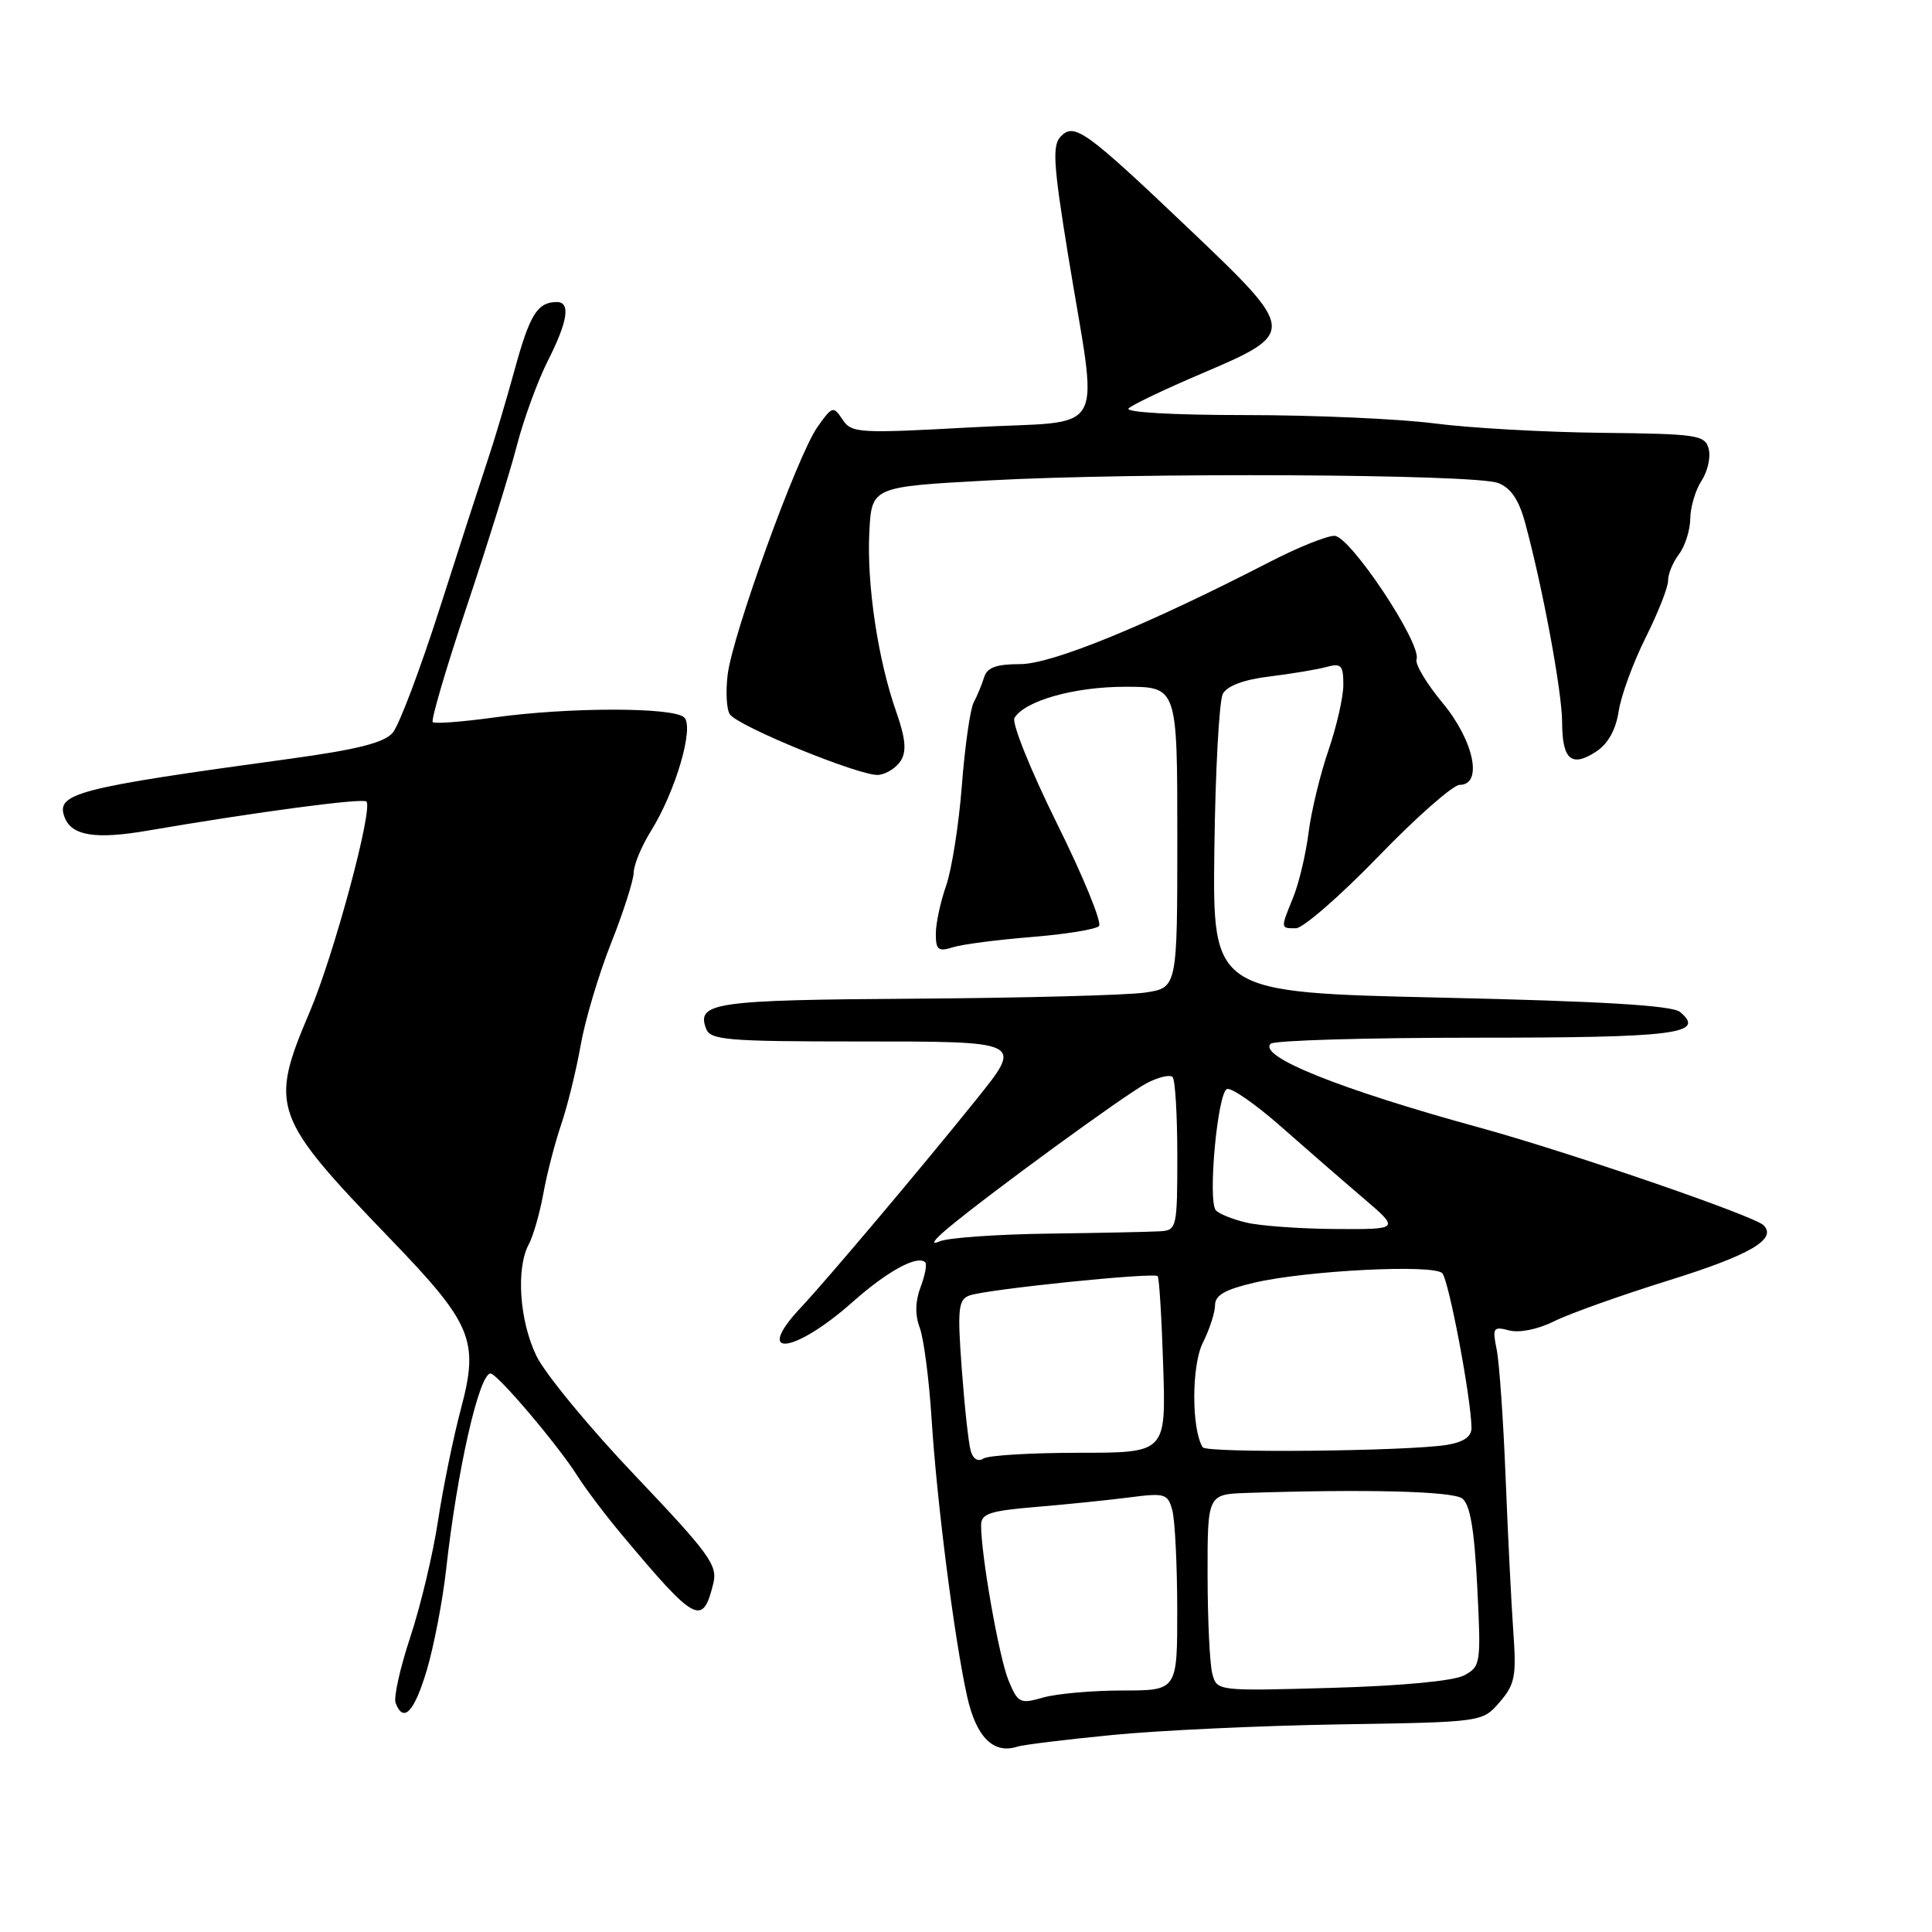 <?xml version="1.0" encoding="UTF-8" standalone="no"?>
<!DOCTYPE svg PUBLIC "-//W3C//DTD SVG 1.1//EN" "http://www.w3.org/Graphics/SVG/1.1/DTD/svg11.dtd" >
<svg xmlns="http://www.w3.org/2000/svg" xmlns:xlink="http://www.w3.org/1999/xlink" version="1.1" viewBox="0 0 256 256">
 <g >
 <path fill="currentColor"
d=" M 147.34 229.90 C 153.48 229.29 167.04 228.66 177.47 228.49 C 196.44 228.19 196.44 228.19 198.72 225.53 C 200.74 223.19 200.95 222.11 200.52 216.19 C 200.26 212.51 199.80 203.31 199.50 195.75 C 199.20 188.18 198.67 180.58 198.32 178.84 C 197.73 175.92 197.86 175.73 199.99 176.29 C 201.34 176.64 203.79 176.14 205.90 175.09 C 207.88 174.09 214.81 171.62 221.30 169.60 C 231.92 166.28 235.51 164.18 233.68 162.35 C 232.43 161.10 207.76 152.62 196.00 149.40 C 177.50 144.32 166.68 139.98 168.37 138.30 C 168.82 137.86 181.04 137.50 195.54 137.50 C 222.05 137.50 226.10 136.99 222.61 134.09 C 221.57 133.23 212.34 132.67 190.91 132.19 C 160.67 131.50 160.67 131.50 160.91 112.54 C 161.04 102.12 161.55 92.85 162.03 91.94 C 162.60 90.88 164.81 90.05 168.21 89.64 C 171.12 89.28 174.51 88.72 175.75 88.38 C 177.71 87.84 178.00 88.14 178.00 90.73 C 178.00 92.35 177.11 96.27 176.02 99.44 C 174.93 102.60 173.75 107.50 173.39 110.34 C 173.03 113.18 172.12 117.02 171.37 118.87 C 169.66 123.08 169.65 123.00 171.71 123.00 C 172.66 123.00 177.57 118.72 182.63 113.50 C 187.68 108.27 192.54 104.00 193.41 104.00 C 196.53 104.00 195.31 98.15 191.15 93.14 C 189.03 90.59 187.47 87.98 187.70 87.36 C 188.41 85.31 178.89 71.00 176.82 71.00 C 175.78 71.00 171.91 72.56 168.22 74.47 C 152.03 82.82 139.39 88.00 135.18 88.00 C 132.01 88.00 130.80 88.44 130.40 89.75 C 130.10 90.71 129.48 92.22 129.01 93.10 C 128.55 93.98 127.85 98.93 127.45 104.10 C 127.05 109.27 126.11 115.24 125.36 117.38 C 124.61 119.51 124.00 122.37 124.00 123.74 C 124.00 125.87 124.33 126.13 126.25 125.52 C 127.49 125.13 132.18 124.52 136.67 124.16 C 141.16 123.80 145.19 123.15 145.62 122.71 C 146.05 122.28 143.55 116.16 140.05 109.11 C 136.56 102.06 134.03 95.77 134.42 95.13 C 135.84 92.83 142.36 91.00 149.12 91.00 C 156.00 91.00 156.00 91.00 156.00 110.94 C 156.00 130.88 156.00 130.88 151.74 131.52 C 149.40 131.87 135.70 132.23 121.29 132.33 C 94.59 132.50 92.24 132.84 93.57 136.33 C 94.14 137.81 96.43 138.00 113.61 138.00 C 135.78 138.00 135.61 137.91 129.25 145.83 C 122.12 154.70 109.63 169.51 106.14 173.23 C 99.74 180.04 105.16 179.46 113.00 172.50 C 117.58 168.43 121.58 166.25 122.60 167.27 C 122.85 167.52 122.57 168.99 121.98 170.55 C 121.27 172.42 121.23 174.23 121.87 175.93 C 122.40 177.35 123.11 182.78 123.44 188.00 C 124.15 199.18 126.47 217.25 128.16 224.84 C 129.37 230.21 131.66 232.48 134.84 231.43 C 135.58 231.19 141.20 230.50 147.34 229.90 Z  M 56.57 221.25 C 57.50 218.09 58.65 212.12 59.11 208.00 C 60.56 194.89 63.48 182.00 65.00 182.00 C 65.89 182.00 73.91 191.45 76.50 195.55 C 77.60 197.29 80.30 200.86 82.50 203.48 C 92.20 215.05 93.11 215.53 94.52 209.81 C 95.11 207.41 94.01 205.89 84.18 195.55 C 78.12 189.19 72.23 182.04 71.08 179.67 C 68.83 175.02 68.35 168.07 70.07 164.87 C 70.66 163.77 71.52 160.76 71.99 158.18 C 72.45 155.61 73.52 151.47 74.36 149.00 C 75.20 146.53 76.36 141.80 76.94 138.50 C 77.52 135.20 79.33 129.12 80.96 125.00 C 82.60 120.88 83.95 116.65 83.97 115.62 C 83.98 114.58 85.01 112.11 86.25 110.12 C 89.52 104.86 92.00 96.40 90.67 95.07 C 89.29 93.69 75.35 93.69 65.47 95.07 C 61.25 95.65 57.59 95.93 57.34 95.68 C 57.09 95.42 59.12 88.51 61.86 80.32 C 64.60 72.13 67.58 62.55 68.49 59.03 C 69.40 55.52 71.24 50.49 72.57 47.85 C 75.26 42.55 75.64 39.99 73.75 40.02 C 71.21 40.05 70.20 41.67 68.19 49.00 C 67.06 53.12 65.45 58.52 64.61 61.00 C 63.78 63.48 60.95 72.21 58.33 80.41 C 55.71 88.60 52.88 96.12 52.03 97.10 C 50.91 98.41 47.33 99.32 38.50 100.53 C 9.97 104.43 7.34 105.12 8.57 108.32 C 9.50 110.74 12.66 111.25 19.52 110.07 C 34.12 107.57 48.05 105.72 48.55 106.21 C 49.47 107.14 44.26 126.50 41.06 134.03 C 35.65 146.74 36.06 147.90 51.68 164.12 C 62.58 175.42 63.49 177.60 61.09 186.62 C 60.08 190.40 58.71 197.10 58.04 201.50 C 57.38 205.90 55.72 212.83 54.37 216.91 C 53.02 220.98 52.14 224.92 52.42 225.66 C 53.47 228.38 54.90 226.85 56.57 221.25 Z  M 119.36 100.80 C 120.15 99.54 119.99 97.84 118.75 94.30 C 116.32 87.39 114.84 77.42 115.19 70.50 C 115.50 64.50 115.50 64.50 131.00 63.66 C 150.75 62.58 195.37 62.81 198.51 64.00 C 200.18 64.64 201.25 66.21 202.07 69.21 C 204.42 77.85 206.97 91.61 206.99 95.69 C 207.00 100.67 208.23 101.73 211.50 99.59 C 213.07 98.56 214.10 96.71 214.48 94.26 C 214.79 92.19 216.40 87.80 218.05 84.50 C 219.70 81.20 221.04 77.80 221.03 76.94 C 221.01 76.08 221.66 74.51 222.47 73.44 C 223.28 72.37 223.95 70.25 223.97 68.71 C 223.99 67.18 224.66 64.92 225.47 63.69 C 226.27 62.46 226.70 60.56 226.41 59.48 C 225.93 57.64 224.94 57.49 212.20 57.35 C 204.66 57.27 194.69 56.71 190.03 56.10 C 185.37 55.50 174.14 55.00 165.08 55.00 C 155.36 55.00 148.99 54.63 149.55 54.11 C 150.07 53.62 154.42 51.54 159.22 49.50 C 171.83 44.13 171.82 43.92 157.90 30.66 C 143.79 17.23 142.35 16.20 140.54 18.10 C 139.42 19.27 139.58 21.79 141.48 33.50 C 145.55 58.57 147.17 55.60 128.84 56.62 C 113.72 57.45 112.84 57.40 111.64 55.59 C 110.43 53.76 110.28 53.80 108.31 56.59 C 105.67 60.32 97.08 84.02 96.42 89.39 C 96.14 91.65 96.27 94.02 96.71 94.65 C 97.82 96.26 114.09 102.90 116.40 102.68 C 117.44 102.58 118.78 101.73 119.36 100.80 Z  M 133.64 222.68 C 132.40 219.71 130.00 206.15 130.00 202.10 C 130.00 200.57 131.14 200.19 137.25 199.68 C 141.24 199.35 146.80 198.78 149.60 198.42 C 154.38 197.80 154.74 197.91 155.34 200.13 C 155.69 201.43 155.98 207.34 155.99 213.25 C 156.00 224.00 156.00 224.00 148.74 224.00 C 144.75 224.00 140.02 224.42 138.23 224.93 C 135.16 225.81 134.89 225.68 133.64 222.68 Z  M 160.64 221.79 C 160.30 220.53 160.02 214.66 160.01 208.75 C 160.00 198.00 160.00 198.00 165.25 197.82 C 180.98 197.30 192.43 197.59 193.74 198.55 C 194.79 199.32 195.35 202.56 195.74 210.20 C 196.26 220.45 196.20 220.82 194.00 222.00 C 192.63 222.73 185.72 223.39 176.49 223.65 C 161.29 224.08 161.25 224.08 160.64 221.79 Z  M 128.63 192.26 C 128.34 191.29 127.81 186.41 127.44 181.40 C 126.85 173.46 126.98 172.22 128.43 171.67 C 130.52 170.86 152.91 168.56 153.40 169.10 C 153.60 169.32 153.93 174.68 154.13 181.00 C 154.50 192.50 154.50 192.50 143.00 192.50 C 136.68 192.50 130.97 192.84 130.32 193.26 C 129.61 193.73 128.94 193.34 128.63 192.26 Z  M 159.36 191.77 C 157.87 189.36 157.88 180.94 159.37 177.95 C 160.27 176.16 161.00 173.90 161.00 172.93 C 161.00 171.62 162.36 170.85 166.25 169.95 C 173.21 168.34 189.90 167.50 191.10 168.70 C 191.96 169.56 194.94 185.28 194.98 189.20 C 194.99 190.36 193.95 191.08 191.75 191.45 C 186.56 192.30 159.85 192.57 159.36 191.77 Z  M 125.50 162.83 C 130.84 158.34 149.16 144.97 151.99 143.50 C 153.51 142.72 155.03 142.36 155.37 142.71 C 155.72 143.05 156.00 147.76 156.00 153.17 C 156.00 162.65 155.92 163.01 153.75 163.15 C 152.51 163.23 145.88 163.37 139.00 163.46 C 132.12 163.55 125.60 164.01 124.50 164.49 C 123.28 165.02 123.67 164.37 125.50 162.83 Z  M 165.16 162.00 C 163.32 161.57 161.49 160.83 161.10 160.36 C 160.01 159.06 161.34 144.71 162.59 144.30 C 163.19 144.10 166.37 146.32 169.67 149.22 C 172.96 152.12 177.87 156.39 180.58 158.70 C 185.50 162.90 185.50 162.90 177.00 162.85 C 172.32 162.82 167.00 162.44 165.16 162.00 Z "/>
</g>
</svg>